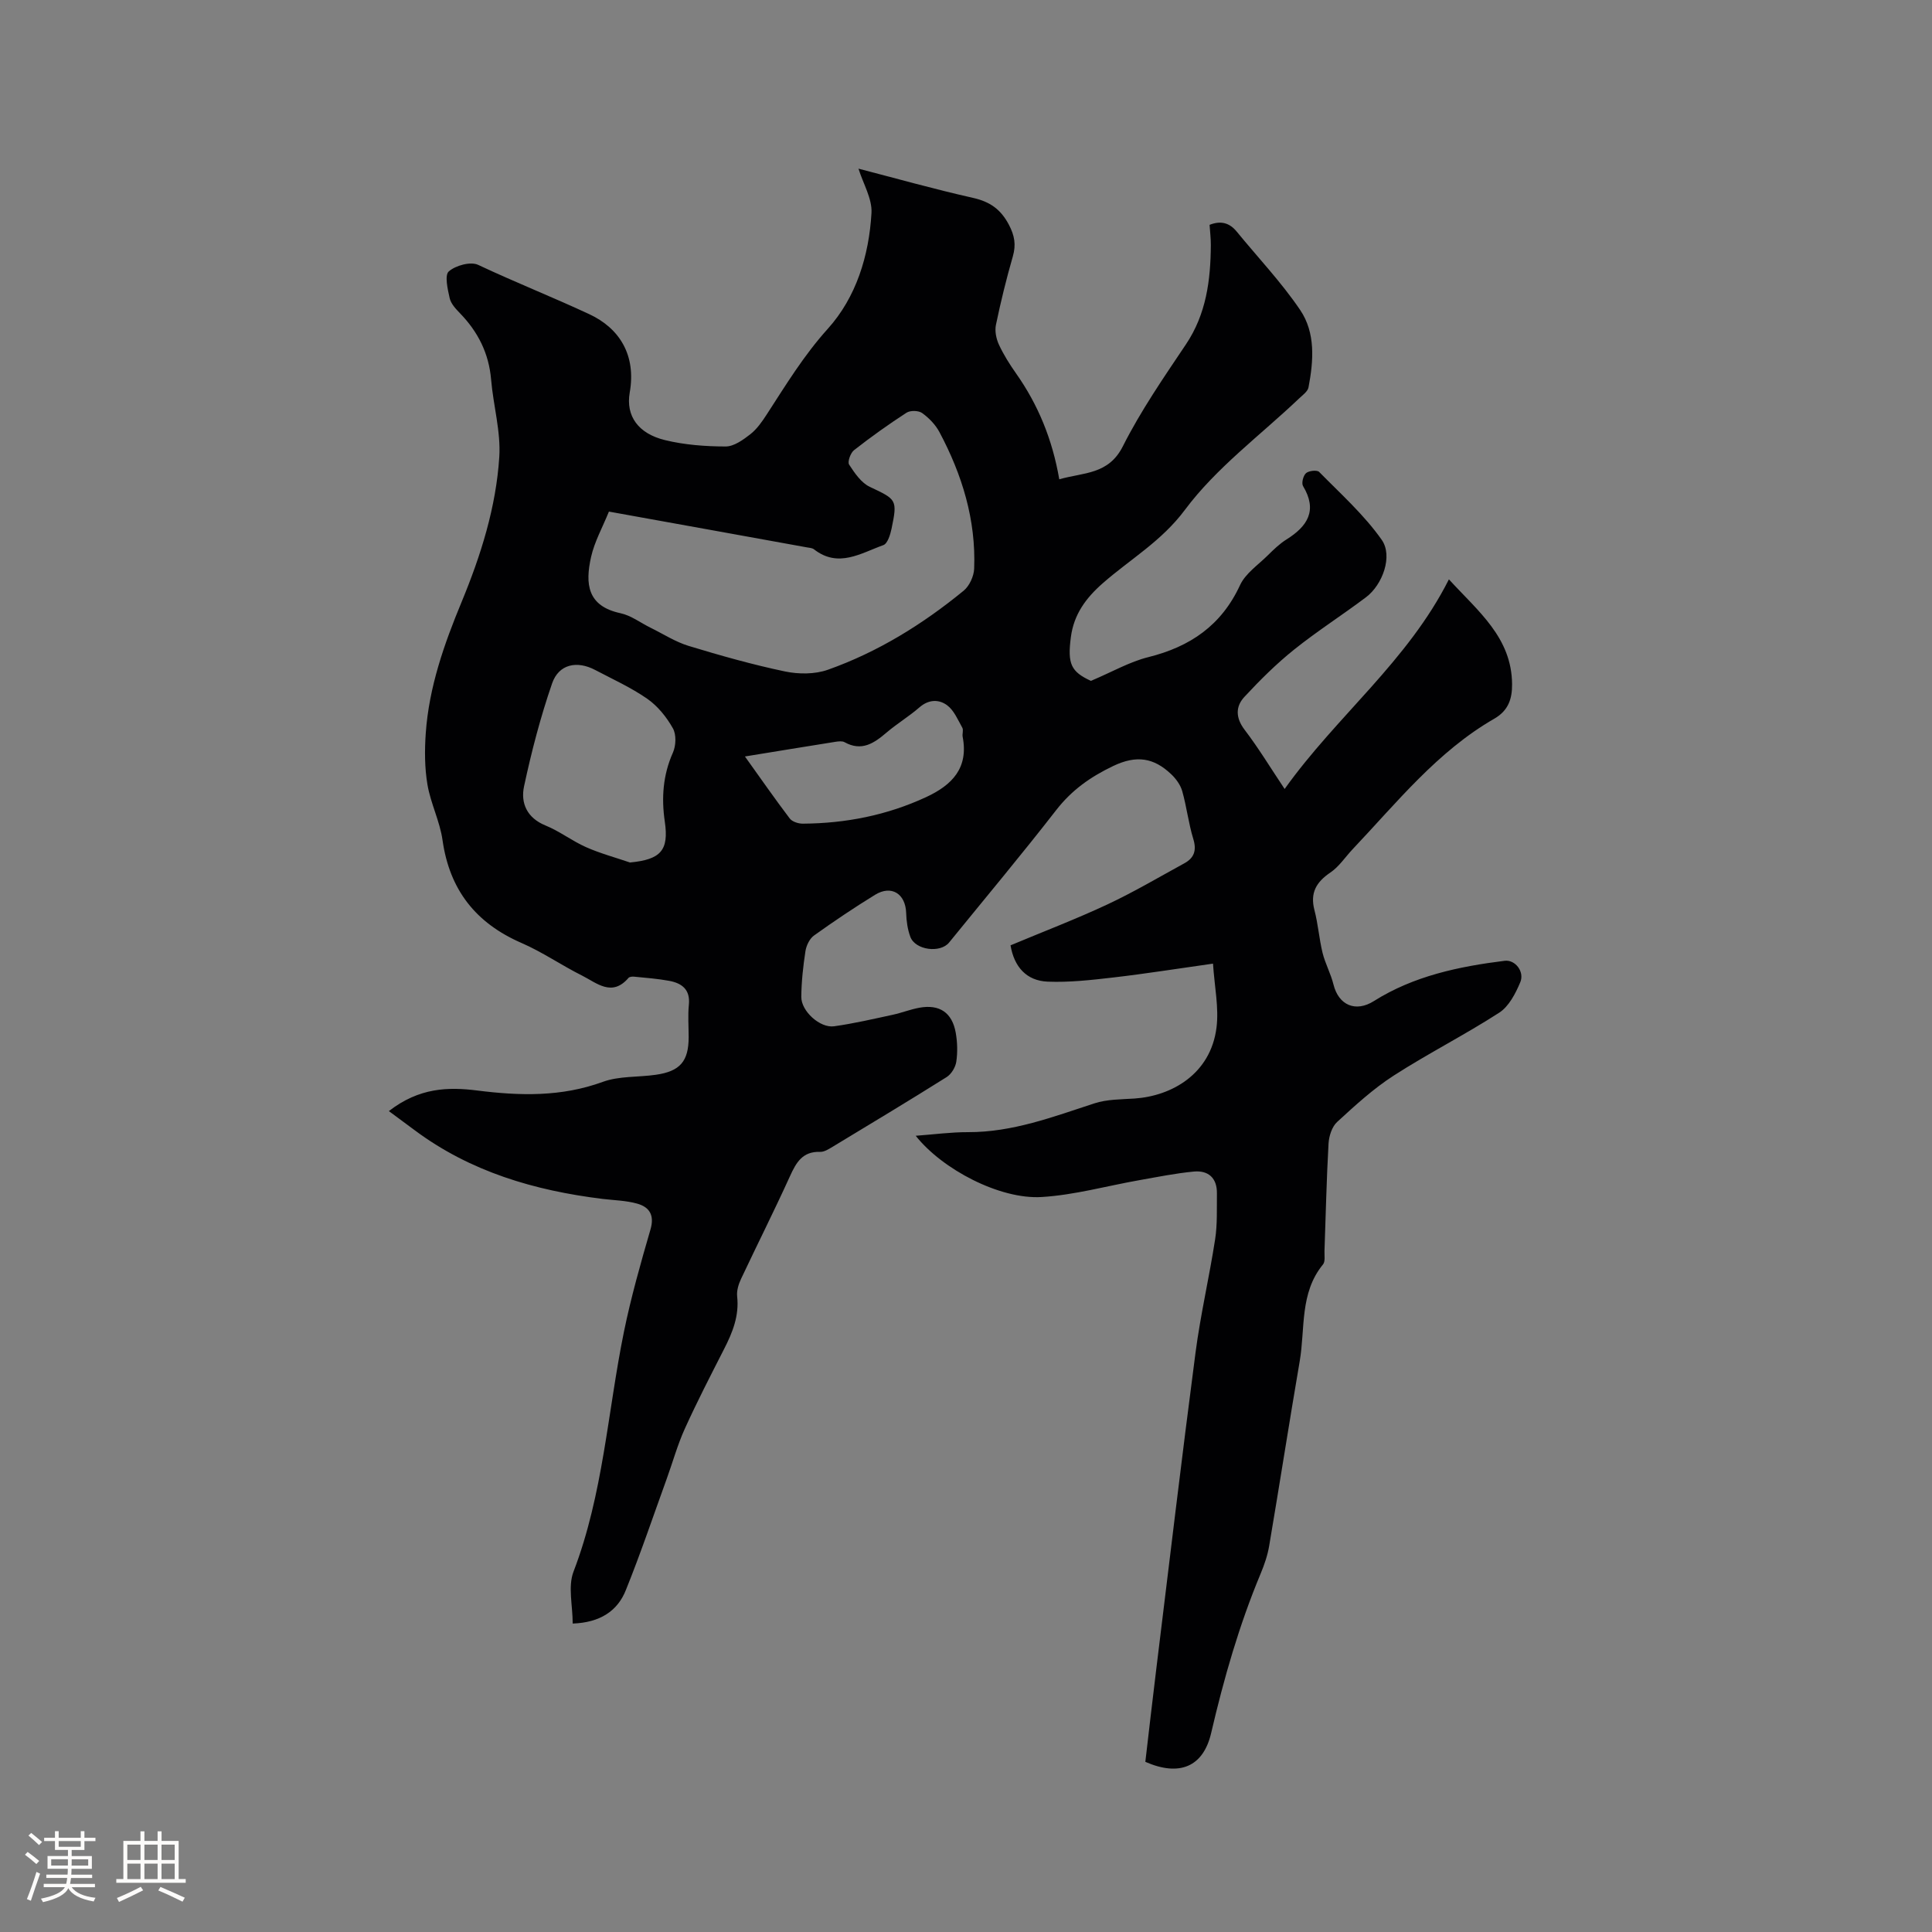 <svg enable-background="new 0 0 400 400" viewBox="0 0 400 400" xmlns="http://www.w3.org/2000/svg"><rect x="0" y="0" width="400" height="400" fill="#808080" stroke="none"/><path d="m118.57 336.14c0-3.76-1.01-7.67.17-10.75 6.15-16.04 7.06-33.09 10.44-49.66 1.46-7.14 3.46-14.19 5.5-21.2.86-2.97-.24-4.62-2.75-5.33-2.3-.65-4.78-.69-7.18-.98-14.06-1.73-27.33-5.61-38.88-14.21-1.7-1.27-3.41-2.52-5.36-3.97 6.29-4.88 12.3-5.02 18.32-4.26 8.81 1.11 17.4 1.34 25.97-1.79 3.39-1.24 7.33-.94 10.99-1.47 5.03-.72 6.78-2.8 6.79-7.79 0-2.23-.18-4.47.04-6.68.33-3.17-1.43-4.49-4.08-4.98-2.38-.44-4.82-.62-7.24-.86-.39-.04-.97.01-1.18.26-3.43 3.99-6.57 1.04-9.62-.49-4.24-2.12-8.18-4.86-12.51-6.74-9.49-4.12-14.91-11-16.37-21.3-.55-3.9-2.46-7.6-3.12-11.49-.59-3.48-.6-7.13-.35-10.67.67-9.52 3.8-18.42 7.42-27.15 3.99-9.65 7.13-19.59 7.8-30 .34-5.28-1.24-10.67-1.69-16.03-.46-5.44-2.71-9.9-6.46-13.76-.87-.9-1.86-1.96-2.12-3.11-.42-1.85-1.08-4.76-.18-5.54 1.42-1.24 4.52-2.09 6.08-1.35 7.6 3.58 15.42 6.67 23.01 10.21 6.26 2.91 9.73 8.49 8.37 16.21-.86 4.91 1.81 8.53 7.3 9.86 4.06.99 8.36 1.31 12.56 1.32 1.71 0 3.61-1.37 5.1-2.53 1.38-1.08 2.46-2.64 3.43-4.14 3.94-6.08 7.65-12.19 12.61-17.69 5.88-6.52 8.54-15.14 9.05-23.97.17-2.98-1.72-6.07-2.69-9.19 7.63 1.97 15.62 4.23 23.72 6.05 3.51.79 5.75 2.38 7.42 5.56 1.18 2.24 1.51 4.13.82 6.54-1.35 4.68-2.51 9.42-3.5 14.18-.27 1.27.05 2.86.6 4.07.97 2.1 2.23 4.1 3.57 6 4.58 6.5 7.52 13.68 8.94 21.91 5.09-1.45 10.2-.94 13.17-6.84 3.7-7.35 8.44-14.21 13.04-21.07 4.23-6.3 5.12-13.28 5.17-20.55.01-1.37-.16-2.74-.26-4.22 2.25-.89 4.08-.48 5.61 1.39 4.41 5.39 9.25 10.49 13.14 16.23 3.22 4.75 2.78 10.54 1.73 16.04-.17.86-1.23 1.6-1.97 2.31-7.98 7.59-17.11 14.31-23.6 23.02-4.85 6.52-11.32 10.21-17.02 15.21-3.51 3.07-6 6.47-6.61 11.17-.73 5.59.05 7.14 4.15 9.05 4.43-1.87 8.02-3.96 11.9-4.92 8.66-2.16 15.12-6.57 18.97-14.89 1.12-2.43 3.74-4.19 5.75-6.18 1.2-1.19 2.45-2.4 3.87-3.29 4.37-2.74 6.47-6 3.43-11.06-.36-.6.04-2.16.62-2.67s2.28-.69 2.71-.26c4.47 4.55 9.31 8.88 12.95 14.05 2.38 3.37.17 9.34-3.24 11.9-4.91 3.7-10.11 7.01-14.9 10.85-3.68 2.95-7.06 6.31-10.27 9.77-1.87 2.01-1.85 4.35.04 6.83 2.86 3.75 5.32 7.82 8.28 12.25 10.78-15.12 25.48-26.45 34.01-43.4 6.05 6.62 13.01 12.03 13.08 21.72.02 3.01-.76 5.44-3.67 7.12-11.8 6.79-20.17 17.35-29.34 27.03-1.53 1.62-2.8 3.6-4.6 4.82-2.93 1.98-4.24 4.21-3.31 7.79.76 2.89.97 5.93 1.68 8.84.55 2.23 1.71 4.32 2.26 6.55 1.07 4.33 4.61 5.82 8.37 3.44 8.27-5.21 17.57-7.15 27.08-8.34 2.16-.27 4.16 2.25 3.22 4.46-.98 2.33-2.36 5-4.36 6.29-7.11 4.59-14.71 8.43-21.82 13.01-4.23 2.72-8.01 6.19-11.73 9.61-1.08.99-1.69 2.93-1.78 4.47-.42 7.41-.57 14.83-.84 22.25-.03.94.19 2.18-.31 2.78-4.86 5.93-3.66 13.27-4.82 20.04-2.18 12.73-4.16 25.49-6.32 38.22-.33 1.96-1 3.91-1.77 5.76-4.46 10.67-7.62 21.73-10.24 32.98-1.63 7.02-6.56 9.08-13.63 5.98.75-6.41 1.49-12.92 2.29-19.42 2.67-21.77 5.25-43.56 8.1-65.3 1.03-7.87 2.85-15.63 4.06-23.47.48-3.11.33-6.33.37-9.51s-1.78-4.8-4.8-4.51c-3.77.36-7.51 1.12-11.25 1.78-6.75 1.19-13.45 3.08-20.24 3.49-8.66.53-20.59-5.74-26.07-12.68 3.77-.28 7.3-.76 10.83-.75 9.21.03 17.61-3.17 26.16-5.96 2.6-.85 5.51-.82 8.3-1 7.72-.52 15.76-5.08 16.98-14.66.53-4.14-.41-8.47-.72-13.27-7.53 1.06-14.08 2.11-20.67 2.87-4.5.52-9.06 1.04-13.56.86-4.41-.18-6.95-3.09-7.69-7.52 6.68-2.8 13.47-5.39 20.04-8.46 5.45-2.55 10.65-5.63 15.94-8.52 2.03-1.11 2.59-2.66 1.86-5.04-.99-3.23-1.37-6.64-2.29-9.9-.37-1.3-1.3-2.58-2.31-3.53-3.55-3.36-7.12-4-11.98-1.68-4.74 2.27-8.56 4.97-11.78 9.1-7.22 9.29-14.78 18.32-22.2 27.45-1.83 2.25-6.99 1.58-8.02-1.17-.58-1.55-.82-3.29-.87-4.96-.13-3.97-3.05-5.84-6.44-3.75-4.31 2.65-8.52 5.48-12.64 8.43-.91.65-1.59 2.07-1.77 3.23-.48 3.13-.83 6.31-.86 9.47-.03 2.96 3.88 6.5 6.79 6.09 4.08-.57 8.1-1.51 12.13-2.38 1.86-.4 3.65-1.12 5.52-1.46 4.18-.76 6.8 1 7.54 5.2.34 1.95.4 4.03.11 5.98-.17 1.15-1.02 2.56-2 3.18-7.8 4.9-15.7 9.65-23.59 14.42-.8.48-1.74 1.09-2.6 1.06-3.65-.12-4.96 2.2-6.26 5.07-3.24 7.13-6.77 14.13-10.11 21.22-.52 1.1-.94 2.46-.81 3.63.44 4.01-.94 7.45-2.7 10.89-2.79 5.47-5.61 10.93-8.14 16.52-1.52 3.35-2.5 6.94-3.76 10.41-2.77 7.64-5.36 15.35-8.4 22.88-1.73 4.48-5.44 6.84-11.05 7.04zm7.5-230.22c-1.33 3.28-2.98 6.22-3.69 9.37-1.27 5.65-.77 10.2 6.09 11.67 2.19.47 4.15 1.99 6.23 3.01 2.61 1.28 5.11 2.91 7.85 3.75 6.58 2 13.22 3.88 19.94 5.29 2.84.6 6.21.61 8.9-.34 10.36-3.67 19.64-9.42 28.12-16.37 1.2-.98 2.12-3 2.18-4.57.39-10.1-2.49-19.45-7.19-28.27-.82-1.54-2.17-2.93-3.59-3.95-.74-.53-2.45-.57-3.23-.06-3.73 2.42-7.36 5.01-10.86 7.75-.73.57-1.39 2.42-1.02 2.99 1.14 1.75 2.51 3.77 4.29 4.61 5.52 2.61 5.76 2.61 4.49 8.69-.26 1.22-.82 3.06-1.69 3.37-4.64 1.66-9.32 4.8-14.35.88-.38-.3-1-.33-1.52-.42-13.52-2.46-27.05-4.89-40.95-7.4zm4.36 72.65c6.39-.61 8.08-2.52 7.21-8.46-.72-4.9-.39-9.64 1.68-14.29.64-1.44.73-3.74-.01-5.04-1.3-2.31-3.13-4.59-5.28-6.09-3.36-2.34-7.16-4.06-10.81-5.98-3.77-1.99-7.53-1.21-8.91 2.77-2.4 6.95-4.27 14.12-5.81 21.32-.74 3.44.58 6.54 4.45 8.11 2.92 1.19 5.49 3.2 8.38 4.48 2.93 1.3 6.06 2.14 9.1 3.18zm23.8-21.95c3.33 4.65 6.22 8.81 9.28 12.84.51.67 1.79 1.08 2.72 1.07 8.88-.06 17.41-1.74 25.52-5.5 5.39-2.5 8.8-6.03 7.56-12.48-.12-.61.2-1.39-.07-1.88-.92-1.63-1.71-3.57-3.12-4.63-1.71-1.29-3.85-1.26-5.77.42-2.15 1.87-4.63 3.36-6.8 5.21-2.6 2.22-5.16 3.96-8.7 1.99-.49-.27-1.25-.17-1.86-.08-6.04.96-12.07 1.95-18.76 3.04z" fill="#010103"/><g fill="#fcfbfa"><path d="m5.17 384 .55-.58c.85.61 1.65 1.24 2.4 1.87l-.59.64c-.83-.73-1.62-1.38-2.36-1.93m1.22 9.53-.82-.34c.71-1.76 1.37-3.64 1.98-5.63.24.13.5.25.76.36-.6 1.67-1.24 3.54-1.92 5.61m-.5-13.5.57-.54c.56.44 1.31 1.06 2.26 1.87l-.64.64c-.68-.66-1.41-1.32-2.19-1.97m3.25.46h2.24v-1.36h.77v1.36h4.57v-1.36h.76v1.36h2.28v.69h-2.28v1.84h-2.64v1.26h4.18v2.64h-4.21c0 .45-.02.86-.05 1.21h4.32v.69h-4.38c-.04.34-.1.75-.19 1.22h5.15v.69h-4.82c.87 1.19 2.51 1.92 4.93 2.19-.17.31-.3.57-.37.76-2.77-.49-4.52-1.41-5.26-2.76-.56 1.26-2.3 2.23-5.24 2.9-.12-.24-.26-.48-.43-.72 2.73-.55 4.38-1.34 4.96-2.38h-4.38v-.69h4.65c.1-.38.17-.79.21-1.22h-4.32v-.69h4.4c.03-.34.05-.75.05-1.21h-4.2v-2.64h4.23v-1.26h-2.69v-1.84h-2.24zm1.46 4.46v1.29h3.45c.01-.4.02-.57.01-.53v-.32-.45h-3.46zm1.55-2.59h4.57v-1.19h-4.57zm6.11 2.59h-3.42v.77c-.01.19-.01.37-.02.53h3.44z"/><path d="m32.63 379.16h.82v1.98h3.54v7.89h1.46v.78h-14.37v-.78h1.46v-7.89h3.54v-1.98h.82v1.98h2.73zm-3.49 11.48.5.73c-1.61.82-3.28 1.63-5 2.41-.13-.27-.28-.55-.44-.82 1.75-.72 3.4-1.49 4.94-2.32m-2.78-5.55h2.73v-3.18h-2.73zm0 3.95h2.73v-3.2h-2.73zm3.54-3.95h2.73v-3.18h-2.73zm0 3.95h2.73v-3.2h-2.73zm7.89 4.68c-1.84-.92-3.51-1.7-5.02-2.32l.45-.73c1.89.8 3.57 1.55 5.04 2.23zm-1.62-11.81h-2.73v3.18h2.73zm-2.73 7.13h2.73v-3.2h-2.73z"/></g></svg>